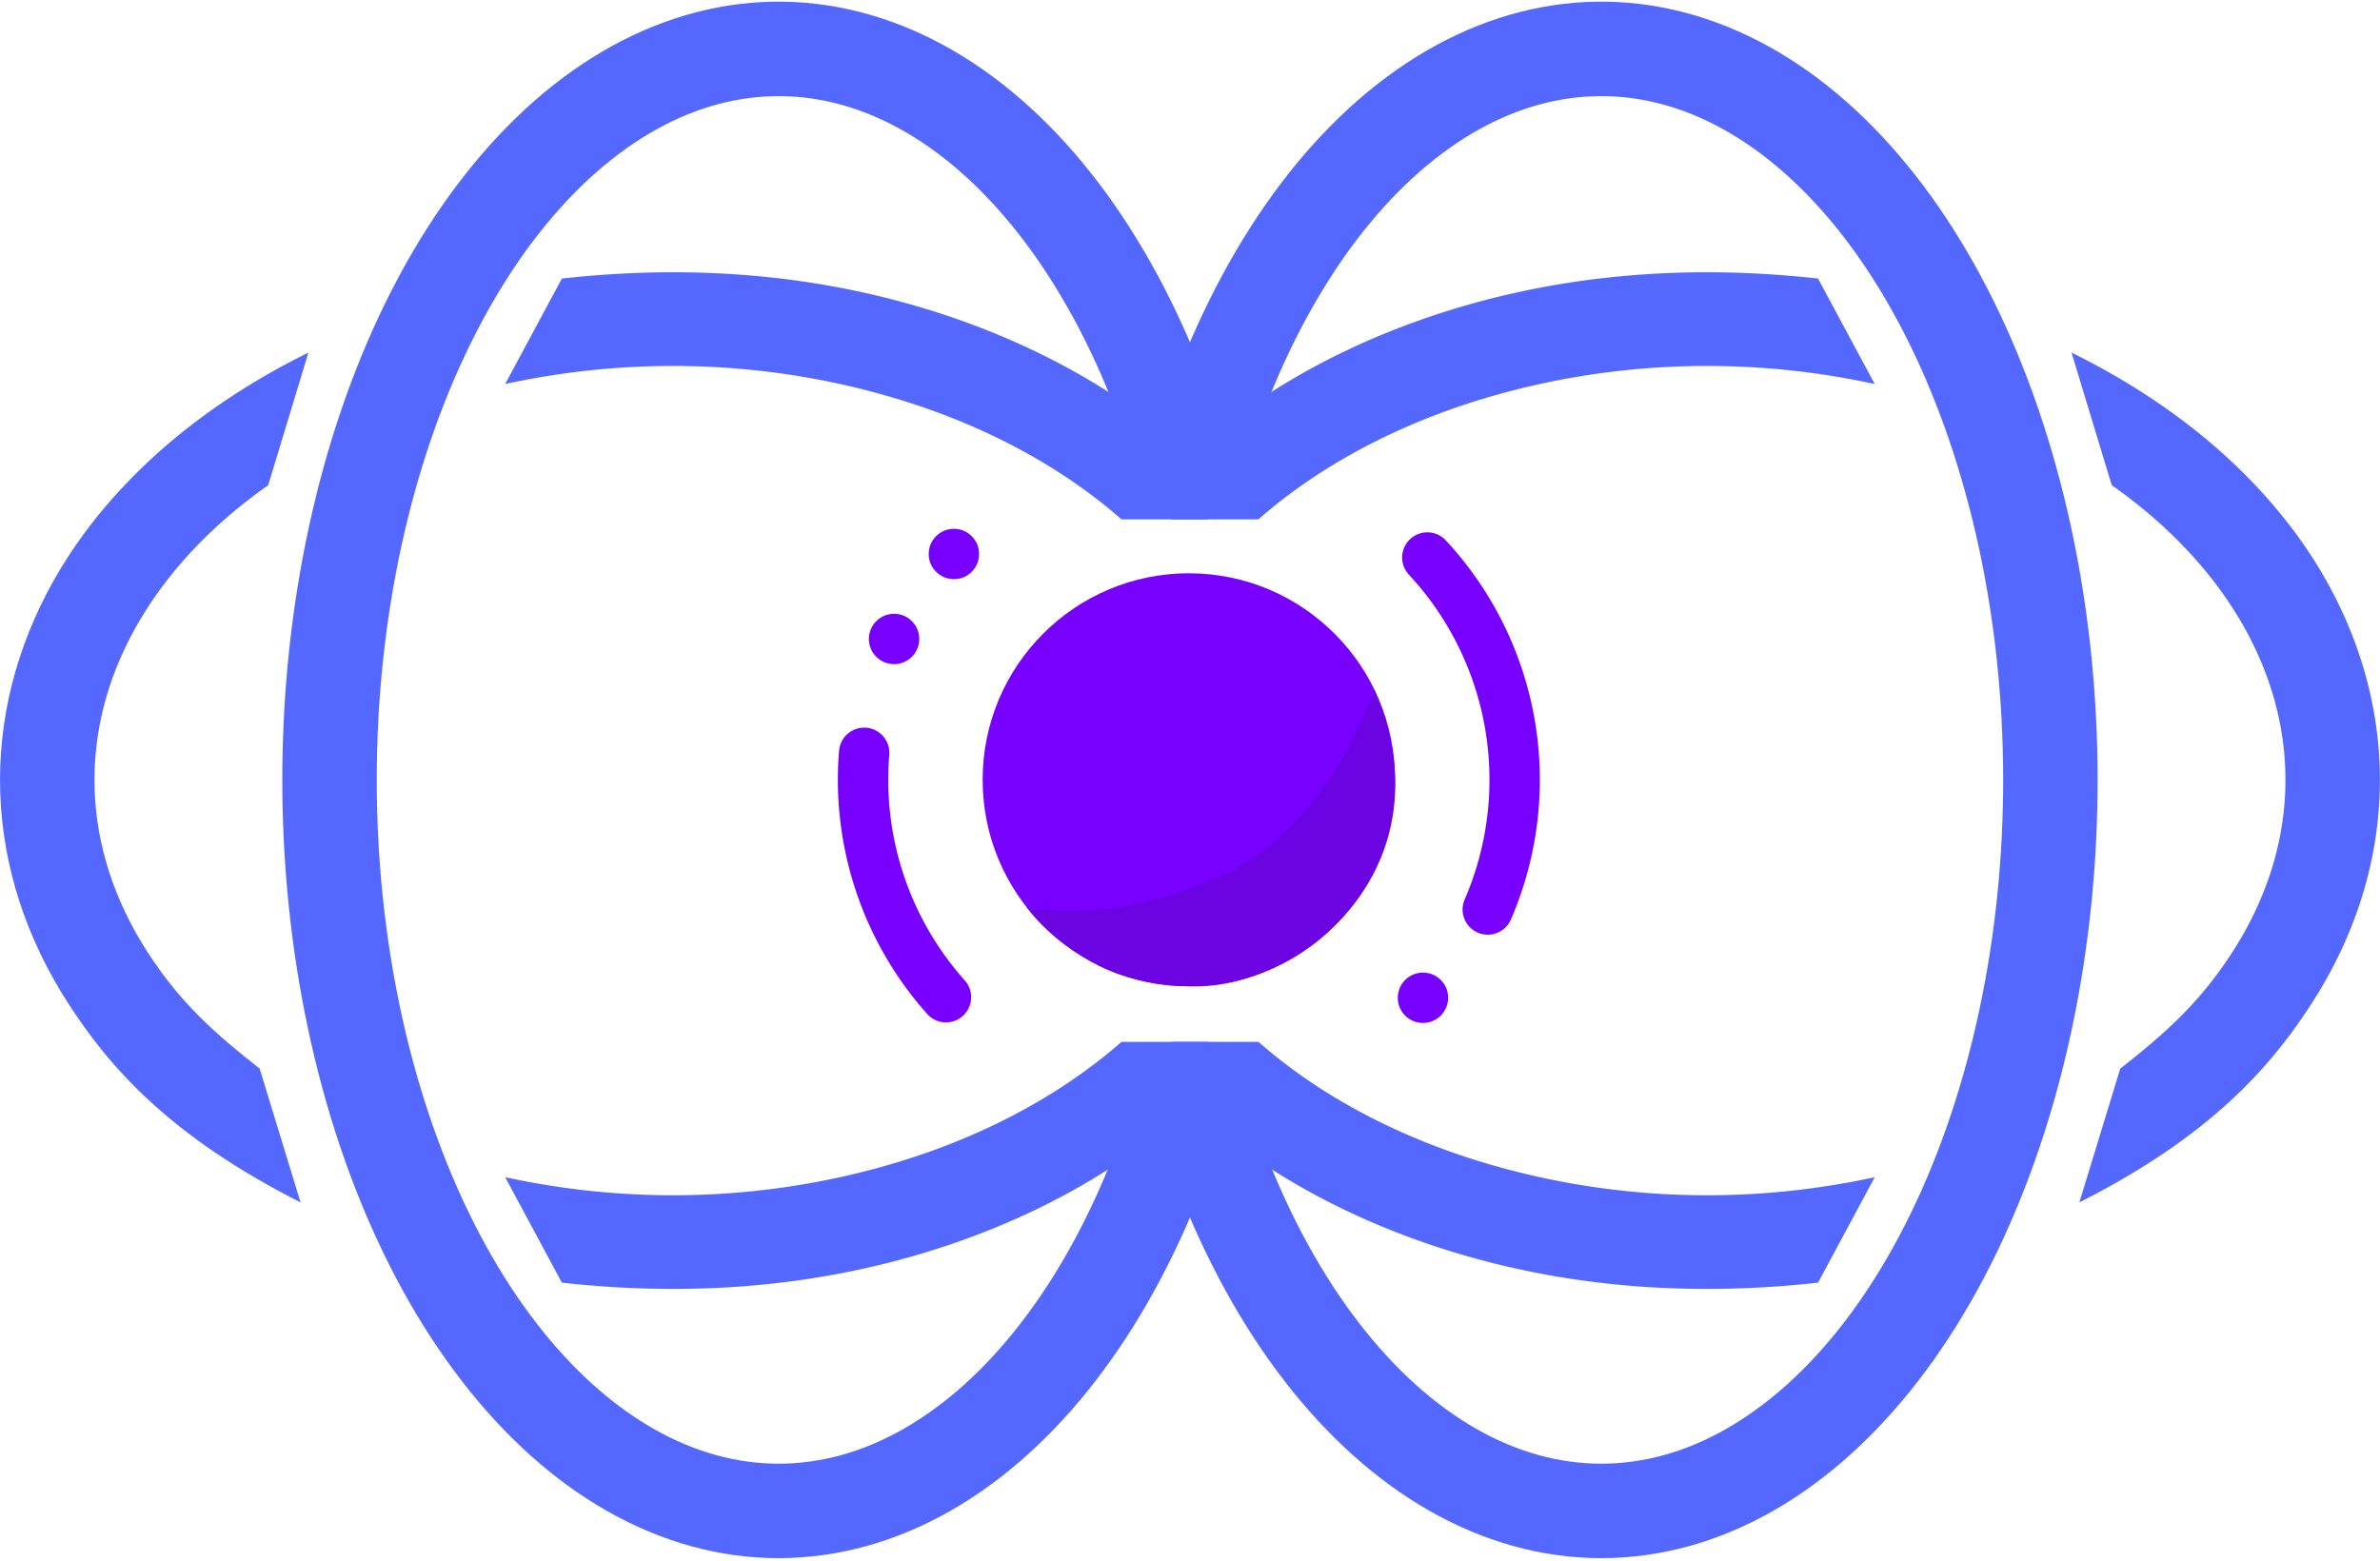 <svg width="756" height="496" fill="none" xmlns="http://www.w3.org/2000/svg"><path fill-rule="evenodd" clip-rule="evenodd" d="M209.415 487.906c36.814 14.051 75.224 6.98 108.051-18.298 32.36-24.919 57.394-65.895 72.231-115.029l-28.719-8.673c-13.63 45.136-35.849 79.937-61.816 99.932-25.5 19.636-53.046 23.965-79.05 14.04-26.715-10.196-52.3-35.657-71.242-74.706-18.864-38.887-29.309-87.62-29.197-138.198.112-50.579 10.773-99.176 29.799-137.822 19.104-38.805 44.774-63.928 71.491-73.795 26.011-9.606 53.559-4.978 79.022 14.997 25.913 20.327 47.989 55.42 61.422 100.725l28.762-8.528c-14.616-49.296-39.455-90.532-71.668-115.801C285.837 1.126 247.482-6.418 210.57 7.214c-36.207 13.371-66.764 45.525-88.013 88.687-21.328 43.321-32.763 96.539-32.884 151.006-.12 54.467 11.079 107.807 32.205 151.357 21.047 43.389 51.434 75.862 87.537 89.641z" fill="#5468FF"/><path fill-rule="evenodd" clip-rule="evenodd" d="M546.558 487.906c-36.814 14.051-75.224 6.98-108.05-18.298-32.361-24.919-57.395-65.895-72.232-115.029l28.719-8.673c13.63 45.136 35.849 79.937 61.816 99.932 25.5 19.636 53.046 23.965 79.05 14.04 26.715-10.196 52.301-35.657 71.243-74.706 18.863-38.887 29.308-87.62 29.196-138.198-.112-50.579-10.773-99.176-29.799-137.822-19.104-38.805-44.774-63.928-71.491-73.795-26.011-9.606-53.559-4.978-79.021 14.997-25.914 20.327-47.99 55.42-61.423 100.725l-28.762-8.528c14.616-49.296 39.455-90.532 71.668-115.801C470.136 1.126 508.491-6.418 545.403 7.214c36.207 13.371 66.764 45.525 88.013 88.687 21.328 43.321 32.763 96.539 32.884 151.006.121 54.467-11.079 107.807-32.205 151.357-21.047 43.389-51.433 75.862-87.537 89.641zM21.57 318.623C34.785 339.146 53.972 361 95.473 382l-13-42.5c-14-11-25.119-20.718-35.68-37.12-10.54-16.364-16.12-33.855-16.729-51.379-.609-17.516 3.747-35.124 13.077-51.763 9.355-16.682 23.565-32.112 42.048-45.099L97.973 112c-45.5 22.5-69.172 51.474-80.998 72.565C5.125 205.697-.73 228.708.082 252.044c.811 23.328 8.248 46.019 21.488 66.579z" fill="#5468FF"/><path fill-rule="evenodd" clip-rule="evenodd" d="M391.683 337.968c-24.207 27.408-58.654 48.169-98.302 60.111-39.681 11.952-78.908 13.421-114.908 9.421l-18-33.5c46 10 89.045 5.96 124.256-4.646 25.914-7.805 48.623-19.65 66.744-34.335a155.28 155.28 0 004.764-4.019h27.557l7.889 6.968zm0-179.937c-24.207-27.407-58.654-48.168-98.302-60.11C253.7 85.968 214.473 84.5 178.473 88.5l-18 33.5c46-10 89.045-5.96 124.256 4.646 25.914 7.805 48.623 19.65 66.744 34.335a155.28 155.28 0 014.764 4.019h27.557l7.889-6.969z" fill="#5468FF"/><path fill-rule="evenodd" clip-rule="evenodd" d="M364.29 337.968c24.207 27.408 58.654 48.169 98.302 60.111C502.273 410.031 541.5 411.5 577.5 407.5l18-33.5c-46 10-89.044 5.96-124.255-4.646-25.914-7.805-48.624-19.65-66.745-34.335a156.49 156.49 0 01-4.764-4.019h-27.557l-7.889 6.968zm0-179.937c24.207-27.407 58.654-48.168 98.302-60.11C502.273 85.968 541.5 84.5 577.5 88.5l18 33.5c-46-10-89.044-5.96-124.255 4.646-25.914 7.805-48.624 19.65-66.745 34.335a156.49 156.49 0 00-4.764 4.019h-27.557l-7.889-6.969zm370.114 160.592C721.188 339.146 702 361 660.5 382l13-42.5c14-11 25.119-20.718 35.681-37.12 10.538-16.364 16.119-33.855 16.728-51.379.609-17.516-3.747-35.124-13.077-51.763-9.355-16.682-23.565-32.112-42.048-45.099L658 112c45.5 22.5 69.172 51.474 80.998 72.565 11.851 21.132 17.704 44.143 16.893 67.479-.811 23.328-8.248 46.019-21.487 66.579z" fill="#5468FF"/><g clip-path="url(#clip0)"><circle cx="303" cy="176" r="8" fill="#70F"/><circle cx="284" cy="203" r="8" fill="#70F"/><circle cx="452" cy="317" r="8" fill="#70F"/><path d="M472.59 288.952a103.777 103.777 0 007.04-58.781 103.698 103.698 0 00-26.24-53.05m-178.889 62.05a103.8 103.8 0 005.011 41.499 103.685 103.685 0 0020.972 36.141" stroke="#70F" stroke-width="16" stroke-linecap="round"/></g><path d="M443.137 247.872c-.076 36.228-29.463 65.535-65.637 65.459-36.175-.076-65.439-29.506-65.363-65.734.076-36.228 29.463-65.535 65.637-65.46 36.175.076 65.439 29.506 65.363 65.735z" fill="#70F"/><path d="M436.5 219c24.5 56.5-23.5 96-59 94.331-17 0-29-6.831-29-6.831C333 298.5 326 288 326 288s24 6.84 60.5-9 50-60 50-60z" fill="#6C04E2"/><defs><clipPath id="clip0"><path fill="#fff" transform="translate(266 143.875)" d="M0 0h224v207.719H0z"/></clipPath></defs></svg>